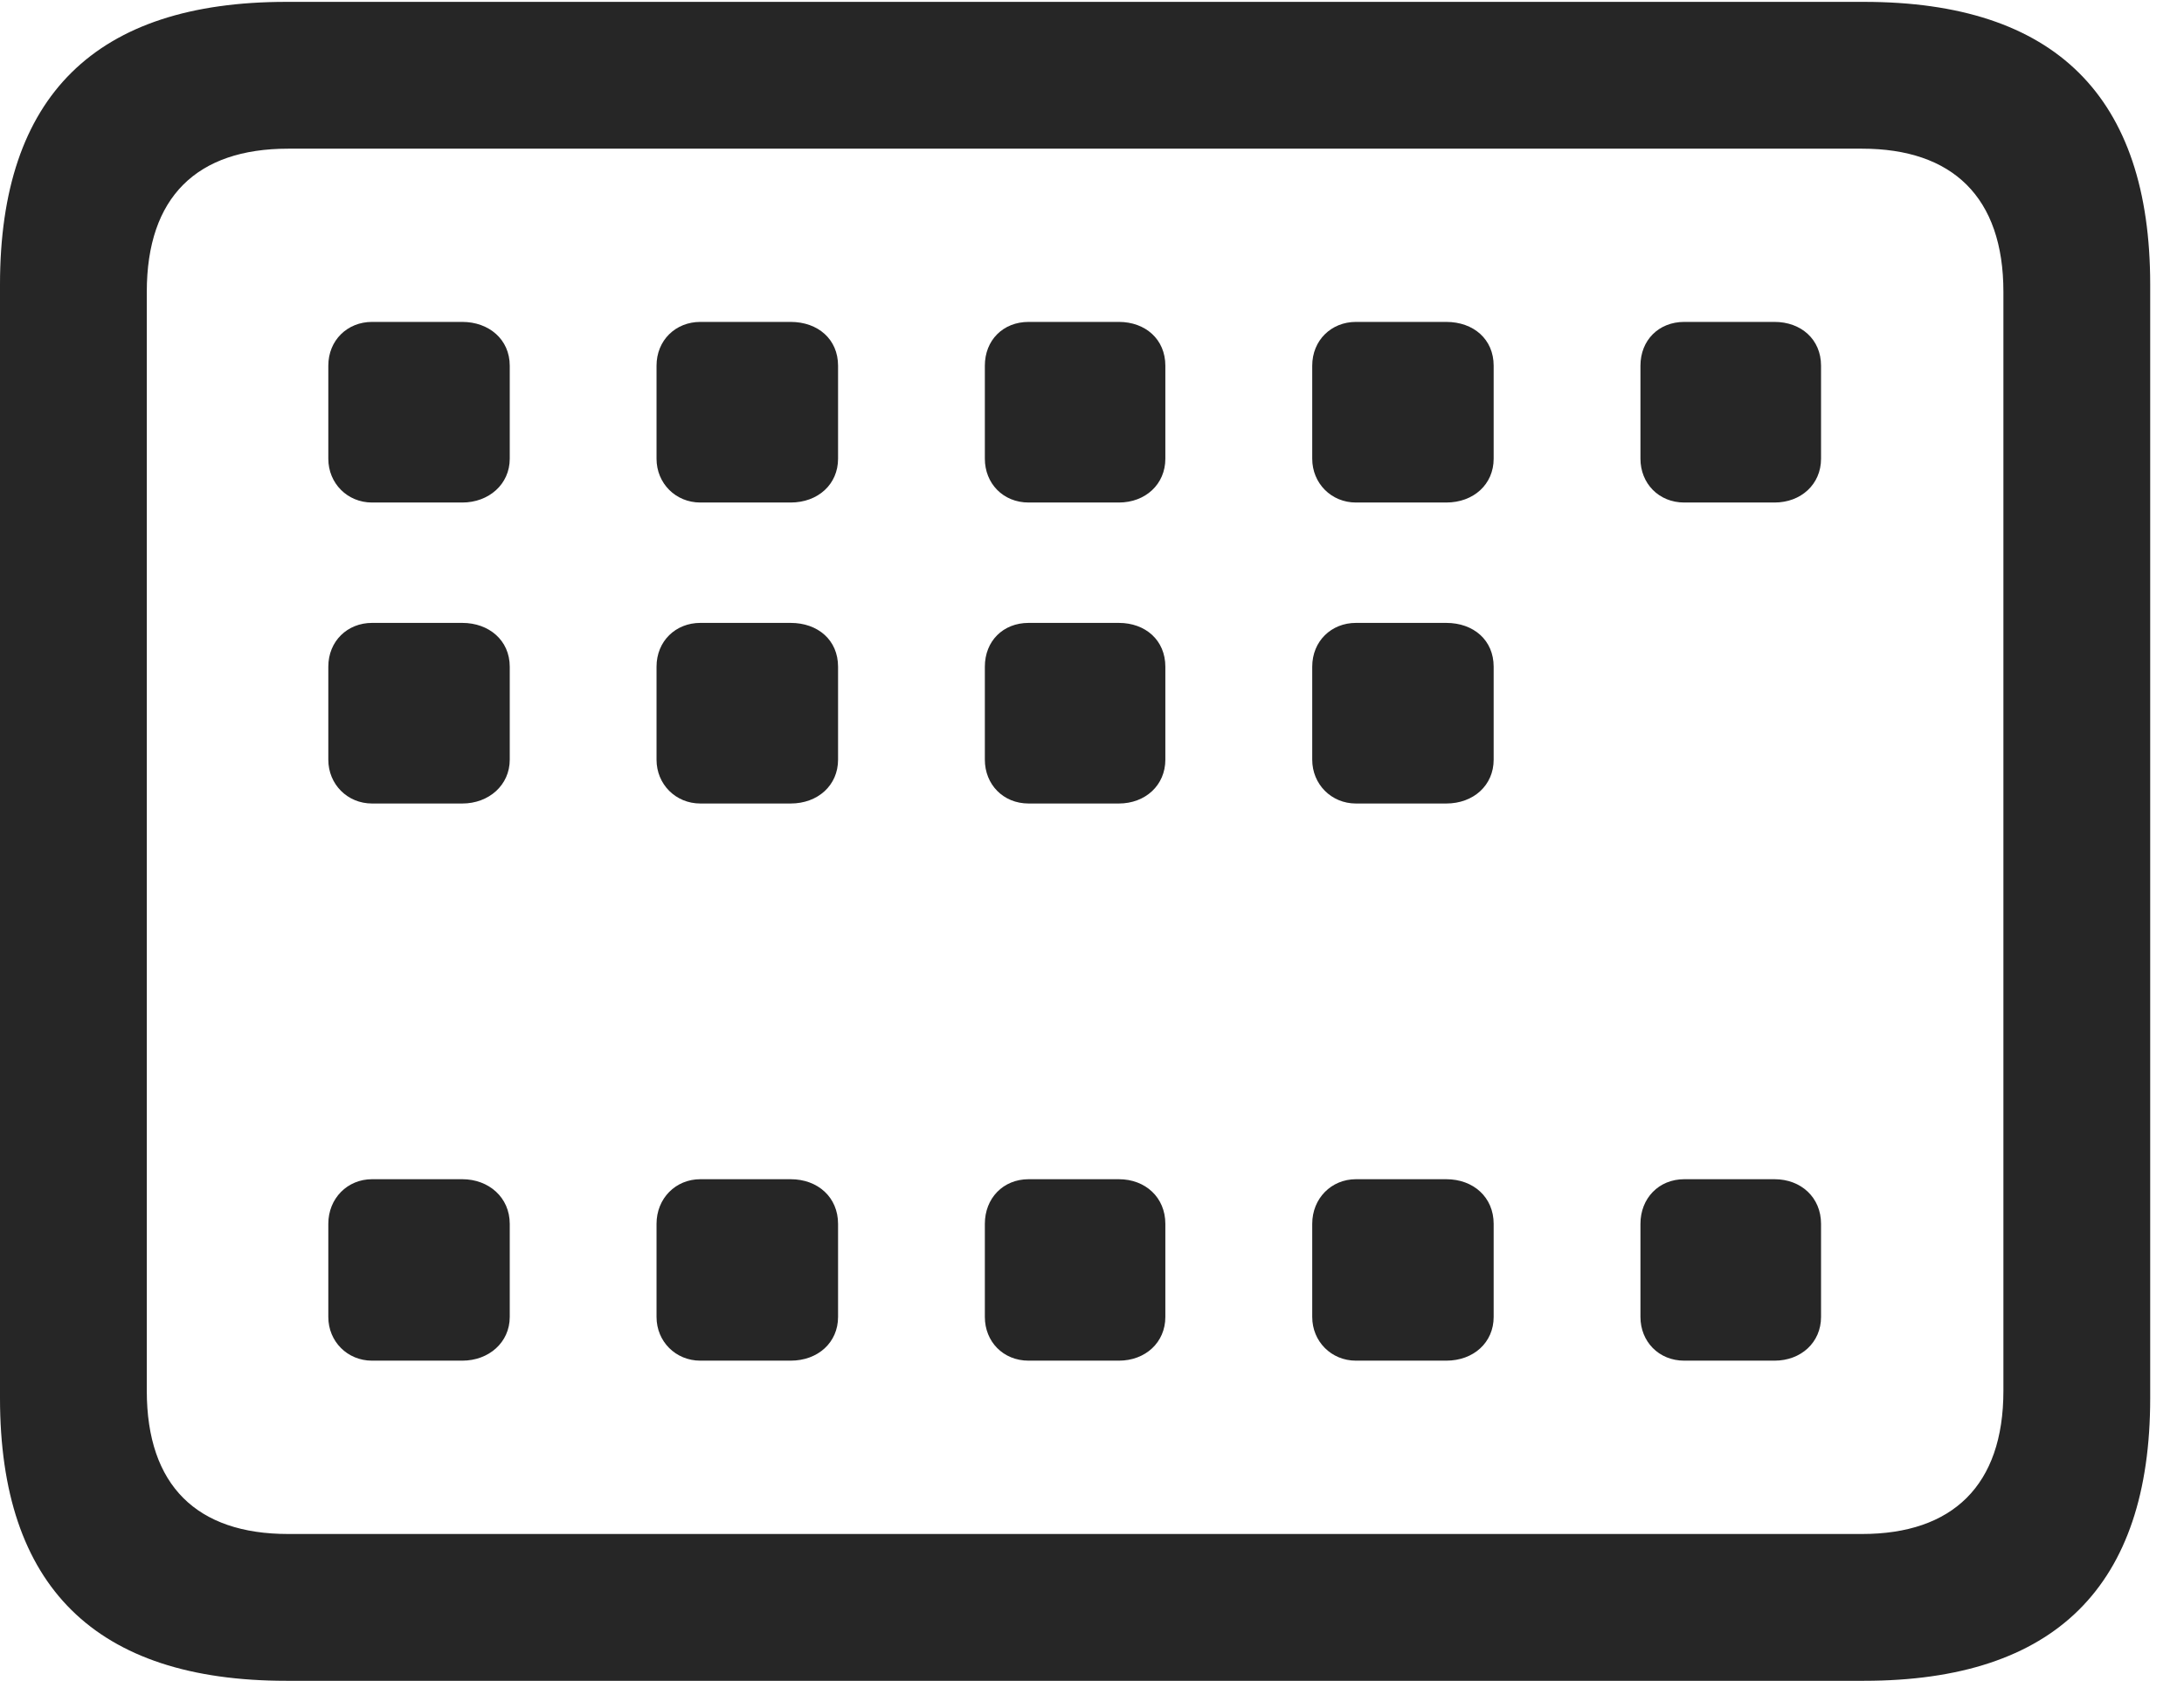 <?xml version="1.0" encoding="UTF-8"?>
<!--Generator: Apple Native CoreSVG 326-->
<!DOCTYPE svg
PUBLIC "-//W3C//DTD SVG 1.1//EN"
       "http://www.w3.org/Graphics/SVG/1.1/DTD/svg11.dtd">
<svg version="1.1" xmlns="http://www.w3.org/2000/svg" xmlns:xlink="http://www.w3.org/1999/xlink" viewBox="0 0 23.389 17.998">
 <g>
  <rect height="17.998" opacity="0" width="23.389" x="0" y="0"/>
  <path d="M3.066 17.998L19.961 17.998C22.012 17.998 23.027 16.982 23.027 14.971L23.027 3.047C23.027 1.035 22.012 0.02 19.961 0.02L3.066 0.02C1.025 0.02 0 1.025 0 3.047L0 14.971C0 16.992 1.025 17.998 3.066 17.998ZM3.086 16.426C2.109 16.426 1.572 15.908 1.572 14.893L1.572 3.125C1.572 2.109 2.109 1.592 3.086 1.592L19.941 1.592C20.908 1.592 21.455 2.109 21.455 3.125L21.455 14.893C21.455 15.908 20.908 16.426 19.941 16.426Z" fill="black" fill-opacity="0.85"/>
  <path d="M3.984 5.381L4.951 5.381C5.234 5.381 5.459 5.186 5.459 4.912L5.459 3.916C5.459 3.633 5.234 3.447 4.951 3.447L3.984 3.447C3.721 3.447 3.516 3.643 3.516 3.916L3.516 4.912C3.516 5.176 3.721 5.381 3.984 5.381ZM7.5 5.381L8.467 5.381C8.76 5.381 8.975 5.186 8.975 4.912L8.975 3.916C8.975 3.633 8.76 3.447 8.467 3.447L7.5 3.447C7.236 3.447 7.031 3.643 7.031 3.916L7.031 4.912C7.031 5.176 7.236 5.381 7.5 5.381ZM11.016 5.381L11.982 5.381C12.266 5.381 12.48 5.186 12.48 4.912L12.48 3.916C12.48 3.633 12.266 3.447 11.982 3.447L11.016 3.447C10.742 3.447 10.547 3.643 10.547 3.916L10.547 4.912C10.547 5.176 10.742 5.381 11.016 5.381ZM14.521 5.381L15.488 5.381C15.781 5.381 15.996 5.186 15.996 4.912L15.996 3.916C15.996 3.633 15.781 3.447 15.488 3.447L14.521 3.447C14.258 3.447 14.053 3.643 14.053 3.916L14.053 4.912C14.053 5.176 14.258 5.381 14.521 5.381ZM18.037 5.381L19.004 5.381C19.287 5.381 19.502 5.186 19.502 4.912L19.502 3.916C19.502 3.633 19.287 3.447 19.004 3.447L18.037 3.447C17.764 3.447 17.568 3.643 17.568 3.916L17.568 4.912C17.568 5.176 17.764 5.381 18.037 5.381ZM3.984 8.604L4.951 8.604C5.234 8.604 5.459 8.408 5.459 8.135L5.459 7.139C5.459 6.855 5.234 6.67 4.951 6.67L3.984 6.67C3.721 6.67 3.516 6.865 3.516 7.139L3.516 8.135C3.516 8.398 3.721 8.604 3.984 8.604ZM7.5 8.604L8.467 8.604C8.76 8.604 8.975 8.408 8.975 8.135L8.975 7.139C8.975 6.855 8.76 6.67 8.467 6.67L7.5 6.67C7.236 6.67 7.031 6.865 7.031 7.139L7.031 8.135C7.031 8.398 7.236 8.604 7.5 8.604ZM11.016 8.604L11.982 8.604C12.266 8.604 12.48 8.408 12.48 8.135L12.48 7.139C12.48 6.855 12.266 6.67 11.982 6.67L11.016 6.67C10.742 6.67 10.547 6.865 10.547 7.139L10.547 8.135C10.547 8.398 10.742 8.604 11.016 8.604ZM14.521 8.604L15.488 8.604C15.781 8.604 15.996 8.408 15.996 8.135L15.996 7.139C15.996 6.855 15.781 6.67 15.488 6.67L14.521 6.67C14.258 6.67 14.053 6.865 14.053 7.139L14.053 8.135C14.053 8.398 14.258 8.604 14.521 8.604ZM3.984 14.57L4.951 14.57C5.234 14.57 5.459 14.375 5.459 14.102L5.459 13.105C5.459 12.822 5.234 12.627 4.951 12.627L3.984 12.627C3.721 12.627 3.516 12.832 3.516 13.105L3.516 14.102C3.516 14.365 3.721 14.57 3.984 14.57ZM7.5 14.57L8.467 14.57C8.76 14.57 8.975 14.375 8.975 14.102L8.975 13.105C8.975 12.822 8.76 12.627 8.467 12.627L7.5 12.627C7.236 12.627 7.031 12.832 7.031 13.105L7.031 14.102C7.031 14.365 7.236 14.57 7.5 14.57ZM11.016 14.57L11.982 14.57C12.266 14.57 12.48 14.375 12.48 14.102L12.48 13.105C12.48 12.822 12.266 12.627 11.982 12.627L11.016 12.627C10.742 12.627 10.547 12.832 10.547 13.105L10.547 14.102C10.547 14.365 10.742 14.57 11.016 14.57ZM14.521 14.57L15.488 14.57C15.781 14.57 15.996 14.375 15.996 14.102L15.996 13.105C15.996 12.822 15.781 12.627 15.488 12.627L14.521 12.627C14.258 12.627 14.053 12.832 14.053 13.105L14.053 14.102C14.053 14.365 14.258 14.57 14.521 14.57ZM18.037 14.57L19.004 14.57C19.287 14.57 19.502 14.375 19.502 14.102L19.502 13.105C19.502 12.822 19.287 12.627 19.004 12.627L18.037 12.627C17.764 12.627 17.568 12.832 17.568 13.105L17.568 14.102C17.568 14.365 17.764 14.57 18.037 14.57Z" fill="black" fill-opacity="0.85"/>
 </g>
</svg>
